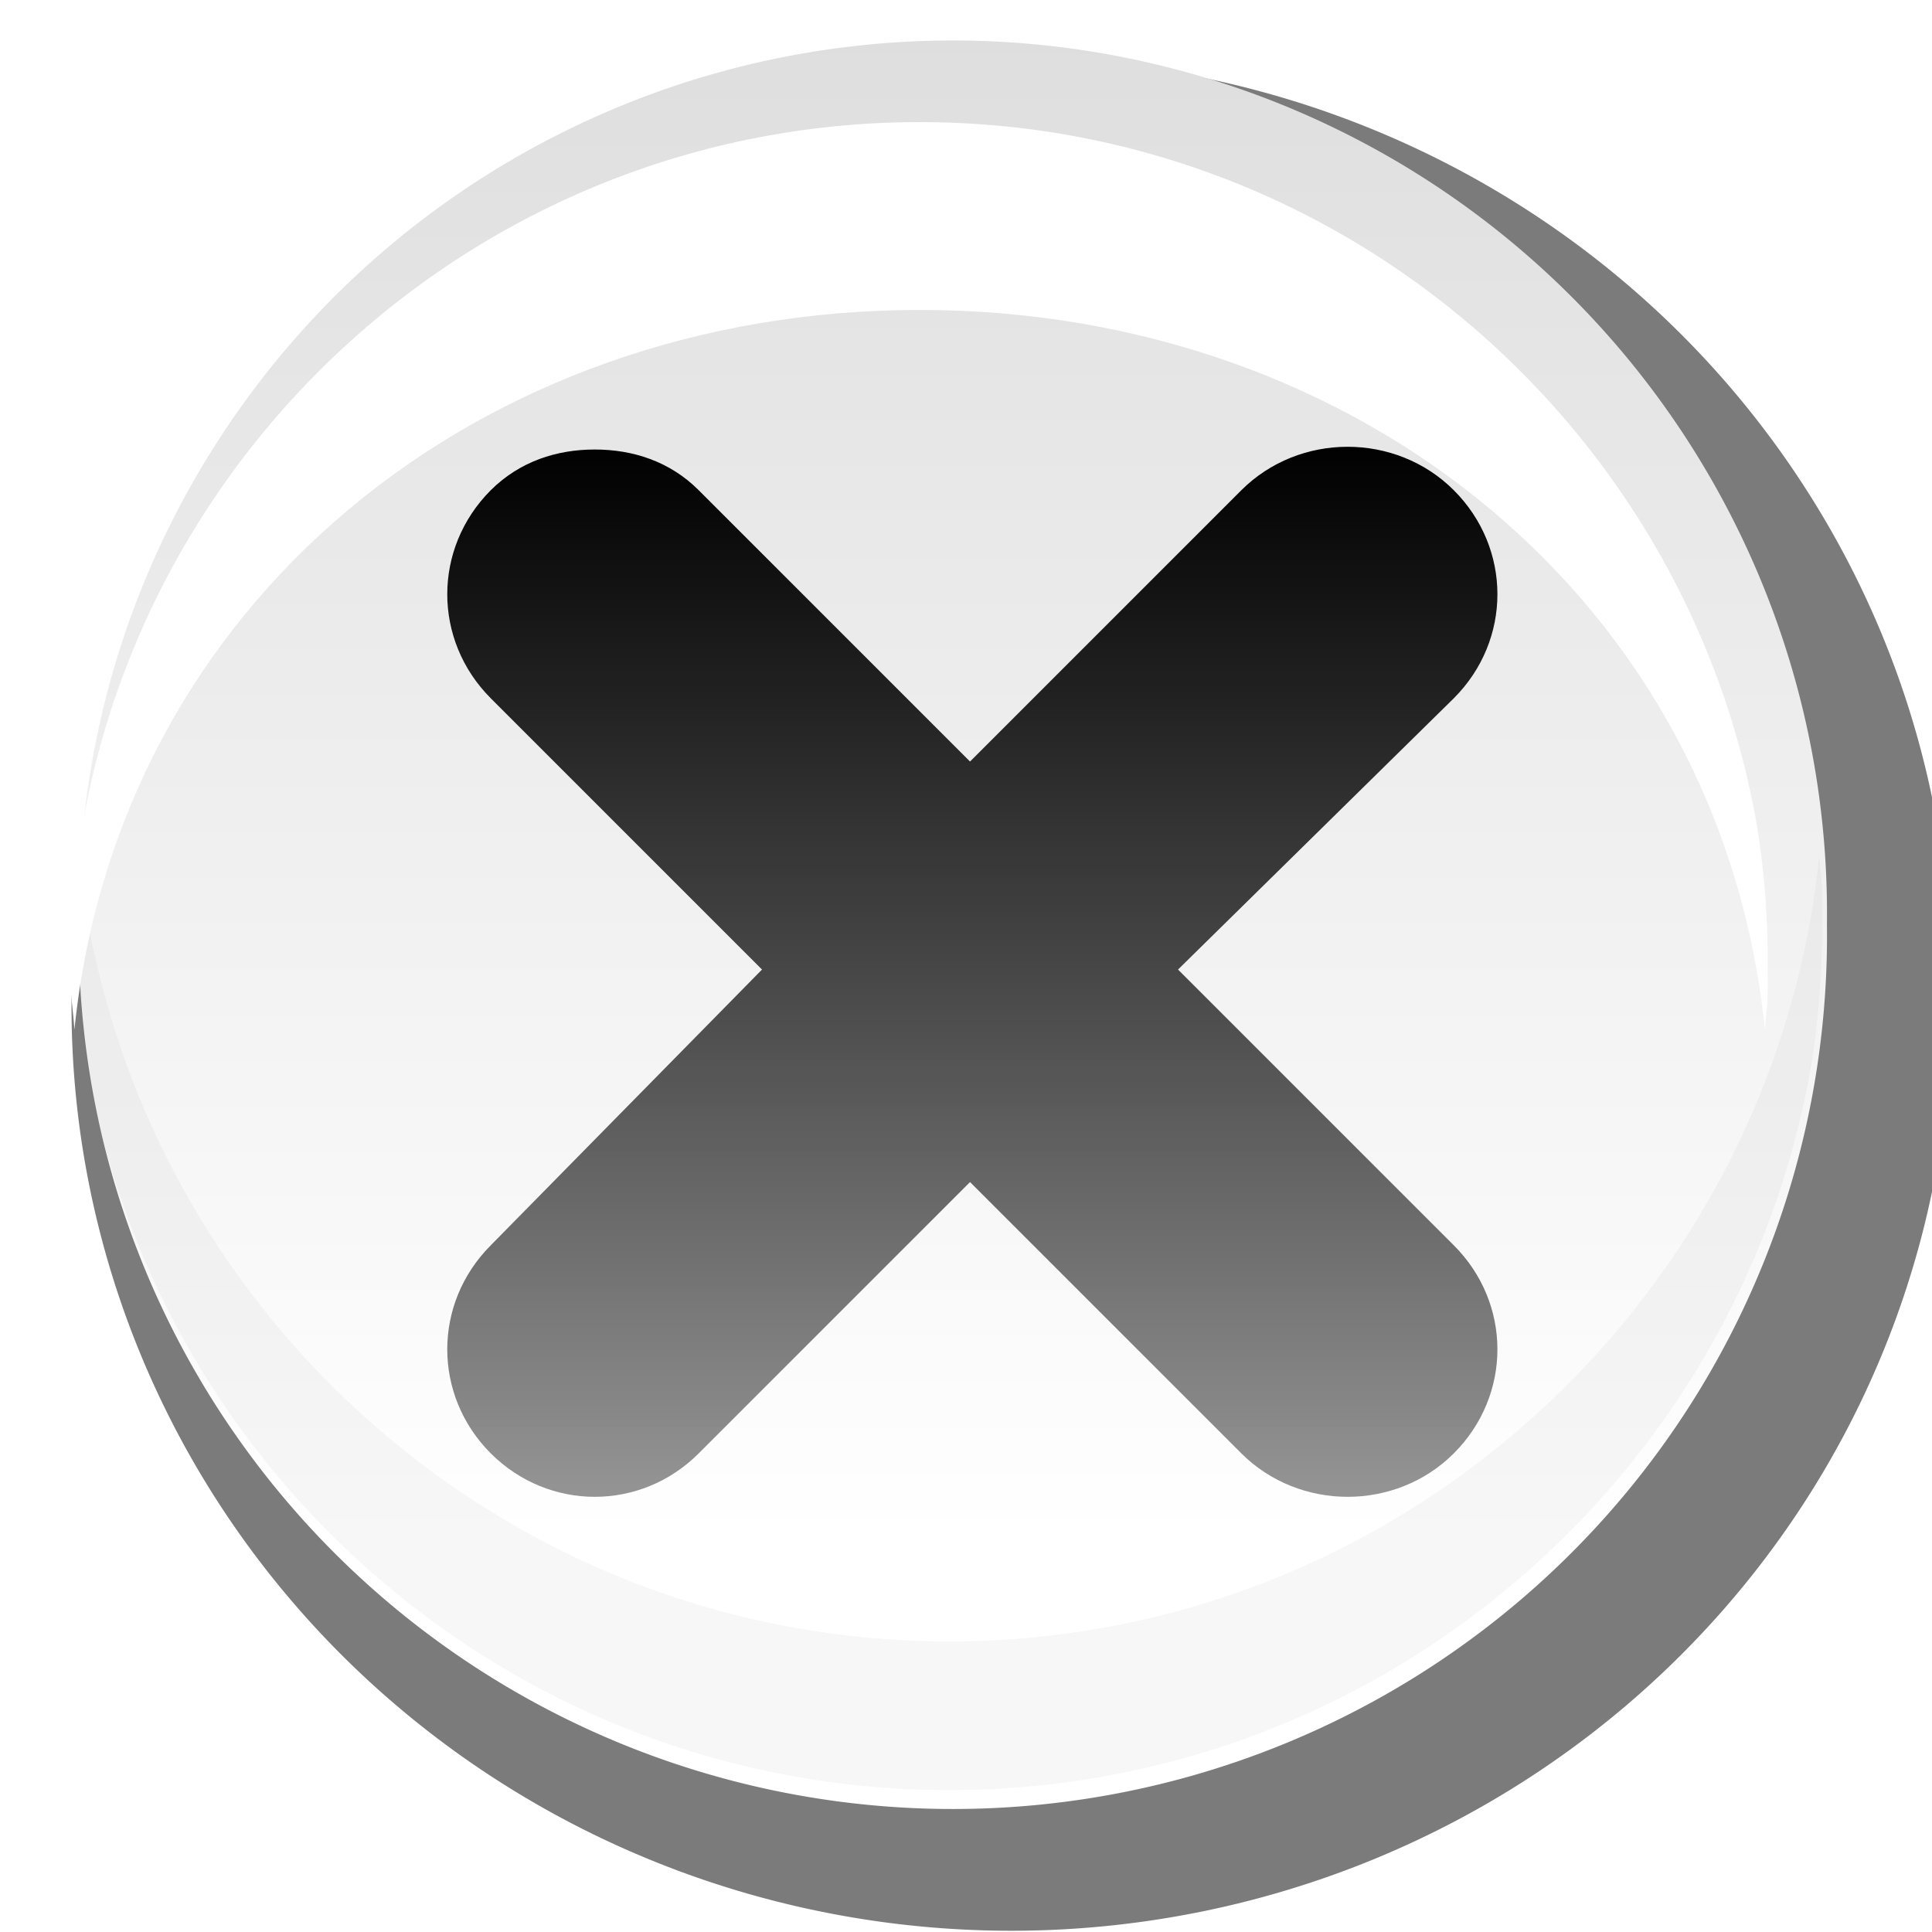 <?xml version="1.0" encoding="UTF-8" standalone="no"?>
<!-- Created with Inkscape (http://www.inkscape.org/) -->
<svg
   xmlns:dc="http://purl.org/dc/elements/1.1/"
   xmlns:cc="http://web.resource.org/cc/"
   xmlns:rdf="http://www.w3.org/1999/02/22-rdf-syntax-ns#"
   xmlns:svg="http://www.w3.org/2000/svg"
   xmlns="http://www.w3.org/2000/svg"
   xmlns:xlink="http://www.w3.org/1999/xlink"
   xmlns:sodipodi="http://sodipodi.sourceforge.net/DTD/sodipodi-0.dtd"
   xmlns:inkscape="http://www.inkscape.org/namespaces/inkscape"
   width="12"
   height="12"
   id="svg2"
   sodipodi:version="0.32"
   inkscape:version="0.45.1"
   version="1.0"
   sodipodi:docname="plasmoid-close.svg"
   sodipodi:docbase="/home/david/Oxygen/plasmoid-actions"
   inkscape:output_extension="org.inkscape.output.svg.inkscape"
   inkscape:export-filename="/home/david/plasmoid-close.png"
   inkscape:export-xdpi="90"
   inkscape:export-ydpi="90">
  <defs
     id="defs4">
    <linearGradient
       y2="321.968"
       x2="-446.45"
       y1="122.439"
       x1="-446.45"
       gradientTransform="translate(139.876,-71.579)"
       gradientUnits="userSpaceOnUse"
       id="linearGradient6428"
       xlink:href="#linearGradient6354"
       inkscape:collect="always" />
    <linearGradient
       y2="23.737"
       x2="-388.965"
       y1="191.073"
       x1="-388.965"
       gradientTransform="translate(139.876,-71.579)"
       gradientUnits="userSpaceOnUse"
       id="linearGradient6426"
       xlink:href="#linearGradient7422"
       inkscape:collect="always" />
    <linearGradient
       y2="321.968"
       x2="-446.45"
       y1="122.439"
       x1="-446.45"
       gradientTransform="translate(1003.508,587.987)"
       gradientUnits="userSpaceOnUse"
       id="linearGradient6424"
       xlink:href="#linearGradient6354"
       inkscape:collect="always" />
    <radialGradient
       r="48.5"
       fy="186.5"
       fx="90.5"
       cy="186.5"
       cx="90.5"
       gradientTransform="matrix(1,0,0,1.0309278e-2,0,184.577)"
       gradientUnits="userSpaceOnUse"
       id="radialGradient5493"
       xlink:href="#linearGradient5876"
       inkscape:collect="always" />
    <radialGradient
       gradientUnits="userSpaceOnUse"
       gradientTransform="matrix(1,0,0,1.0309278e-2,0,184.577)"
       r="48.5"
       fy="186.5"
       fx="90.5"
       cy="186.5"
       cx="90.5"
       id="radialGradient5459"
       xlink:href="#linearGradient5453"
       inkscape:collect="always" />
    <linearGradient
       y2="126.753"
       x2="626.371"
       y1="111.753"
       x1="626.371"
       gradientTransform="translate(-318.794,-213.175)"
       gradientUnits="userSpaceOnUse"
       id="linearGradient9471"
       xlink:href="#linearGradient3528"
       inkscape:collect="always" />
    <linearGradient
       y2="515.698"
       x2="1411.681"
       y1="503.066"
       x1="1411.681"
       gradientUnits="userSpaceOnUse"
       id="linearGradient9469"
       xlink:href="#linearGradient3418"
       inkscape:collect="always" />
    <linearGradient
       y2="126.753"
       x2="626.371"
       y1="111.753"
       x1="626.371"
       gradientTransform="translate(-966.675,-162.92)"
       gradientUnits="userSpaceOnUse"
       id="linearGradient9455"
       xlink:href="#linearGradient3528"
       inkscape:collect="always" />
    <linearGradient
       y2="515.698"
       x2="1411.681"
       y1="503.066"
       x1="1411.681"
       gradientUnits="userSpaceOnUse"
       id="linearGradient9453"
       xlink:href="#linearGradient3418"
       inkscape:collect="always" />
    <linearGradient
       y2="871.633"
       x2="197.076"
       y1="851.754"
       x1="197.924"
       gradientTransform="matrix(0.59,0,0,0.578,37.367,458.166)"
       gradientUnits="userSpaceOnUse"
       id="linearGradient9353"
       xlink:href="#linearGradient4822"
       inkscape:collect="always" />
    <linearGradient
       y2="961.686"
       x2="-406.079"
       y1="910.462"
       x1="-406.079"
       gradientTransform="matrix(0.59,0,0,0.578,430.636,408.735)"
       gradientUnits="userSpaceOnUse"
       id="linearGradient9351"
       xlink:href="#linearGradient4540"
       inkscape:collect="always" />
    <linearGradient
       y2="904.393"
       x2="187.402"
       y1="834.652"
       x1="187.402"
       gradientTransform="translate(296.604,31.417)"
       gradientUnits="userSpaceOnUse"
       id="linearGradient9349"
       xlink:href="#linearGradient6808"
       inkscape:collect="always" />
    <linearGradient
       y2="126.753"
       x2="626.371"
       y1="111.753"
       x1="626.371"
       gradientTransform="translate(-438.406,-161.22)"
       gradientUnits="userSpaceOnUse"
       id="linearGradient5342"
       xlink:href="#linearGradient3528"
       inkscape:collect="always" />
    <linearGradient
       y2="515.698"
       x2="1411.681"
       y1="503.066"
       x1="1411.681"
       gradientUnits="userSpaceOnUse"
       id="linearGradient5340"
       xlink:href="#linearGradient3418"
       inkscape:collect="always" />
    <linearGradient
       y2="125.035"
       x2="641.967"
       y1="112.108"
       x1="641.967"
       gradientTransform="translate(-438.406,-161.22)"
       gradientUnits="userSpaceOnUse"
       id="linearGradient5338"
       xlink:href="#linearGradient3528"
       inkscape:collect="always" />
    <linearGradient
       y2="515.698"
       x2="1411.681"
       y1="503.066"
       x1="1411.681"
       gradientUnits="userSpaceOnUse"
       id="linearGradient5336"
       xlink:href="#linearGradient3418"
       inkscape:collect="always" />
    <linearGradient
       y2="127.362"
       x2="660.587"
       y1="113.602"
       x1="660.587"
       gradientTransform="translate(-438.406,-161.22)"
       gradientUnits="userSpaceOnUse"
       id="linearGradient5334"
       xlink:href="#linearGradient3528"
       inkscape:collect="always" />
    <linearGradient
       y2="515.698"
       x2="1411.681"
       y1="503.066"
       x1="1411.681"
       gradientUnits="userSpaceOnUse"
       id="linearGradient5332"
       xlink:href="#linearGradient3418"
       inkscape:collect="always" />
    <radialGradient
       r="322.704"
       fy="-161.938"
       fx="-295.672"
       cy="-161.938"
       cx="-295.672"
       gradientTransform="matrix(0.622,0,0,0.163,759.479,-78.109)"
       gradientUnits="userSpaceOnUse"
       id="radialGradient5324"
       xlink:href="#linearGradient2251"
       inkscape:collect="always" />
    <linearGradient
       y2="887.038"
       x2="-11.005"
       y1="-0.21"
       x1="-556.601"
       gradientTransform="matrix(0.597,0,0,0.621,711.056,-162.621)"
       gradientUnits="userSpaceOnUse"
       id="linearGradient5322"
       xlink:href="#linearGradient10073"
       inkscape:collect="always" />
    <linearGradient
       y2="480.954"
       x2="-110.56"
       y1="808.105"
       x1="478.806"
       gradientTransform="matrix(0.597,0,0,0.621,665.855,-158.144)"
       gradientUnits="userSpaceOnUse"
       id="linearGradient5320"
       xlink:href="#linearGradient7416"
       inkscape:collect="always" />
    <linearGradient
       y2="483.172"
       x2="399.775"
       y1="996.62"
       x1="399.775"
       gradientTransform="matrix(0.597,0,0,0.623,252.004,-446.996)"
       gradientUnits="userSpaceOnUse"
       id="linearGradient5318"
       xlink:href="#linearGradient7422"
       inkscape:collect="always" />
    <linearGradient
       y2="887.038"
       x2="-11.005"
       y1="-0.21"
       x1="-556.601"
       gradientTransform="matrix(0.597,0,0,0.621,712.056,-159.621)"
       gradientUnits="userSpaceOnUse"
       id="linearGradient5316"
       xlink:href="#linearGradient10073"
       inkscape:collect="always" />
    <linearGradient
       y2="431.982"
       x2="146.616"
       gradientTransform="translate(-670.617,-279.164)"
       xlink:href="#linearGradient3153"
       y1="359.615"
       x1="166.007"
       inkscape:collect="always"
       gradientUnits="userSpaceOnUse"
       id="linearGradient3159" />
    <clipPath
       clipPathUnits="userSpaceOnUse"
       id="clipPath3411">
      <path
         sodipodi:ry="5.8695388"
         sodipodi:rx="5.8695388"
         transform="translate(-830.985,194.799)"
         d="M 1417.942 511.543 A 5.87 5.87 0 1 1  1406.203,511.543 A 5.87 5.87 0 1 1  1417.942 511.543 z"
         sodipodi:type="arc"
         sodipodi:cy="511.5426"
         sodipodi:cx="1412.0729"
         id="path3413"
         style="opacity:1;fill:#ffffff;fill-opacity:1;stroke:none;stroke-width:1;stroke-linecap:round;stroke-linejoin:round;stroke-miterlimit:4;stroke-dasharray:none;stroke-dashoffset:1.088;stroke-opacity:1" />
    </clipPath>
    <filter
       inkscape:collect="always"
       height="1.323"
       x="-0.086"
       y="-0.161"
       width="1.172"
       id="filter3405">
      <feGaussianBlur
         inkscape:collect="always"
         id="feGaussianBlur3407"
         stdDeviation="0.422" />
    </filter>
    <linearGradient
       y2="887.038"
       x2="-11.005"
       gradientTransform="matrix(0.597,0,0,0.621,65.824,-109.621)"
       xlink:href="#linearGradient10073"
       y1="-0.21"
       x1="-556.601"
       inkscape:collect="always"
       gradientUnits="userSpaceOnUse"
       id="linearGradient3295" />
    <linearGradient
       y2="483.172"
       x2="399.775"
       gradientTransform="matrix(0.597,0,0,0.623,-394.229,-396.996)"
       xlink:href="#linearGradient7422"
       y1="996.62"
       x1="399.775"
       inkscape:collect="always"
       gradientUnits="userSpaceOnUse"
       id="linearGradient3828" />
    <linearGradient
       y2="887.038"
       x2="-11.005"
       gradientTransform="matrix(0.597,0,0,0.621,64.824,-112.621)"
       xlink:href="#linearGradient10073"
       y1="-0.21"
       x1="-556.601"
       inkscape:collect="always"
       gradientUnits="userSpaceOnUse"
       id="linearGradient3825" />
    <linearGradient
       y2="480.954"
       x2="-110.56"
       gradientTransform="matrix(0.597,0,0,0.621,19.623,-108.144)"
       xlink:href="#linearGradient7416"
       y1="808.105"
       x1="478.806"
       inkscape:collect="always"
       gradientUnits="userSpaceOnUse"
       id="linearGradient3823" />
    <radialGradient
       gradientTransform="matrix(0.622,0,0,0.163,113.246,-28.109)"
       xlink:href="#linearGradient2251"
       cx="-295.672"
       cy="-161.938"
       inkscape:collect="always"
       gradientUnits="userSpaceOnUse"
       fy="-161.938"
       fx="-295.672"
       id="radialGradient3811"
       r="322.704" />
    <linearGradient
       id="linearGradient7422">
      <stop
         id="stop7424"
         style="stop-color:#cbcbcd;stop-opacity:1;"
         offset="0" />
      <stop
         id="stop7426"
         style="stop-color:#e0e0e2;stop-opacity:1;"
         offset="0.5" />
      <stop
         id="stop7428"
         style="stop-color:#f2f2f2;stop-opacity:1;"
         offset="1" />
    </linearGradient>
    <linearGradient
       id="linearGradient7416">
      <stop
         id="stop7418"
         style="stop-color:#dededf;stop-opacity:1;"
         offset="0" />
      <stop
         id="stop7420"
         style="stop-color:#bbbcbe;stop-opacity:0;"
         offset="1" />
    </linearGradient>
    <linearGradient
       id="linearGradient10073">
      <stop
         id="stop10075"
         style="stop-color:#ffffff;stop-opacity:1;"
         offset="0" />
      <stop
         id="stop10077"
         style="stop-color:#ffffff;stop-opacity:1;"
         offset="0.491" />
      <stop
         id="stop10079"
         style="stop-color:#b1b1b1;stop-opacity:1;"
         offset="0.516" />
      <stop
         id="stop10081"
         style="stop-color:#636363;stop-opacity:1;"
         offset="1" />
    </linearGradient>
    <linearGradient
       id="linearGradient2251">
      <stop
         id="stop2253"
         style="stop-color:#ffffff;stop-opacity:1;"
         offset="0" />
      <stop
         id="stop2259"
         style="stop-color:#ffffff;stop-opacity:0.396;"
         offset="0.5" />
      <stop
         id="stop2261"
         style="stop-color:#ffffff;stop-opacity:0.147;"
         offset="0.75" />
      <stop
         id="stop2255"
         style="stop-color:#ffffff;stop-opacity:0;"
         offset="1" />
    </linearGradient>
    <linearGradient
       inkscape:collect="always"
       id="linearGradient4822">
      <stop
         id="stop4824"
         style="stop-color:#ffffff;stop-opacity:1;"
         offset="0" />
      <stop
         id="stop4826"
         style="stop-color:#ffffff;stop-opacity:0;"
         offset="1" />
    </linearGradient>
    <linearGradient
       inkscape:collect="always"
       id="linearGradient6808">
      <stop
         id="stop6810"
         style="stop-color:#000000;stop-opacity:1;"
         offset="0" />
      <stop
         id="stop6812"
         style="stop-color:#000000;stop-opacity:0;"
         offset="1" />
    </linearGradient>
    <linearGradient
       id="linearGradient4540">
      <stop
         id="stop4542"
         style="stop-color:#ececec;stop-opacity:1;"
         offset="0" />
      <stop
         id="stop4546"
         style="stop-color:#e1e1e1;stop-opacity:1;"
         offset="0.869" />
      <stop
         id="stop4560"
         style="stop-color:#dddddd;stop-opacity:0.498;"
         offset="0.935" />
      <stop
         id="stop4544"
         style="stop-color:#b7b7b7;stop-opacity:0;"
         offset="1" />
    </linearGradient>
    <linearGradient
       id="linearGradient3418">
      <stop
         id="stop3420"
         style="stop-color:#d6d6d6;stop-opacity:1;"
         offset="0" />
      <stop
         id="stop3422"
         style="stop-color:#ffffff;stop-opacity:1;"
         offset="1" />
    </linearGradient>
    <linearGradient
       inkscape:collect="always"
       id="linearGradient3528">
      <stop
         id="stop3530"
         style="stop-color:#000000;stop-opacity:1;"
         offset="0" />
      <stop
         id="stop3532"
         style="stop-color:#000000;stop-opacity:0;"
         offset="1" />
    </linearGradient>
    <linearGradient
       inkscape:collect="always"
       id="linearGradient3153">
      <stop
         id="stop3155"
         style="stop-color:#ffffff;stop-opacity:1;"
         offset="0" />
      <stop
         id="stop3157"
         style="stop-color:#ffffff;stop-opacity:0;"
         offset="1" />
    </linearGradient>
    <linearGradient
       id="linearGradient5453">
      <stop
         id="stop5455"
         offset="0"
         style="stop-color:#484848;stop-opacity:1;" />
      <stop
         id="stop5457"
         offset="1"
         style="stop-color:#484848;stop-opacity:0;" />
    </linearGradient>
    <linearGradient
       id="linearGradient5876">
      <stop
         style="stop-color:#ffffff;stop-opacity:1;"
         offset="0"
         id="stop5878" />
      <stop
         style="stop-color:#ffffff;stop-opacity:0;"
         offset="1"
         id="stop5880" />
    </linearGradient>
    <linearGradient
       id="linearGradient6354">
      <stop
         id="stop6356"
         style="stop-color:#ffffff;stop-opacity:1;"
         offset="0" />
      <stop
         id="stop6358"
         style="stop-color:#ffffff;stop-opacity:1;"
         offset="0.28" />
      <stop
         id="stop6360"
         style="stop-color:#b1b1b1;stop-opacity:1;"
         offset="0.311" />
      <stop
         id="stop6362"
         style="stop-color:#636363;stop-opacity:1;"
         offset="1" />
    </linearGradient>
    <linearGradient
       inkscape:collect="always"
       xlink:href="#linearGradient3418"
       id="linearGradient3421"
       gradientUnits="userSpaceOnUse"
       x1="1411.681"
       y1="503.066"
       x2="1411.681"
       y2="515.698" />
    <linearGradient
       inkscape:collect="always"
       xlink:href="#linearGradient3528"
       id="linearGradient3425"
       x1="7.867"
       y1="1.824"
       x2="7.898"
       y2="16.567"
       gradientUnits="userSpaceOnUse" />
    <linearGradient
       inkscape:collect="always"
       xlink:href="#linearGradient3528"
       id="linearGradient3445"
       gradientUnits="userSpaceOnUse"
       x1="7.867"
       y1="1.824"
       x2="7.898"
       y2="16.567"
       gradientTransform="matrix(-0.397,0.707,-0.397,-0.707,10.852,6)" />
    <linearGradient
       inkscape:collect="always"
       xlink:href="#linearGradient3528"
       id="linearGradient3449"
       gradientUnits="userSpaceOnUse"
       gradientTransform="matrix(-0.707,-0.397,0.707,-0.397,6,10.759)"
       x1="7.867"
       y1="1.824"
       x2="7.898"
       y2="16.567" />
    <linearGradient
       inkscape:collect="always"
       xlink:href="#linearGradient3528"
       id="linearGradient3453"
       gradientUnits="userSpaceOnUse"
       gradientTransform="matrix(-0.78,0.22,0.22,-0.78,9.365,7.048)"
       x1="7.867"
       y1="1.824"
       x2="7.898"
       y2="16.567" />
    <linearGradient
       inkscape:collect="always"
       xlink:href="#linearGradient3528"
       id="linearGradient3457"
       gradientUnits="userSpaceOnUse"
       gradientTransform="matrix(-0.78,0.22,0.22,-0.78,7.048,9.365)"
       x1="7.867"
       y1="1.824"
       x2="7.898"
       y2="16.567" />
    <linearGradient
       y2="88.431"
       x2="40.816"
       y1="88.431"
       x1="61.969"
       gradientTransform="matrix(0.209,0.21,0.209,-0.21,-15.45,29.137)"
       gradientUnits="userSpaceOnUse"
       id="linearGradient2290"
       xlink:href="#XMLID_10_"
       inkscape:collect="always" />
    <linearGradient
       y2="88.431"
       x2="40.816"
       y1="88.431"
       x1="61.969"
       gradientTransform="matrix(0.223,0.223,0.223,-0.223,-16.438,31.064)"
       gradientUnits="userSpaceOnUse"
       id="linearGradient2287"
       xlink:href="#XMLID_10_"
       inkscape:collect="always" />
    <linearGradient
       y2="88.431"
       x2="40.816"
       y1="88.431"
       x1="61.969"
       gradientTransform="matrix(0.238,0.238,0.238,-0.238,-17.492,33.118)"
       gradientUnits="userSpaceOnUse"
       id="linearGradient2284"
       xlink:href="#XMLID_10_"
       inkscape:collect="always" />
    <linearGradient
       y2="88.431"
       x2="40.816"
       y1="88.431"
       x1="61.969"
       gradientTransform="matrix(0.254,0.254,0.254,-0.254,-18.616,35.308)"
       gradientUnits="userSpaceOnUse"
       id="linearGradient2280"
       xlink:href="#XMLID_10_"
       inkscape:collect="always" />
    <linearGradient
       y2="88.431"
       x2="40.816"
       y1="88.431"
       x1="61.969"
       gradientTransform="matrix(0.271,0.271,0.271,-0.271,-19.814,37.642)"
       gradientUnits="userSpaceOnUse"
       id="linearGradient2276"
       xlink:href="#XMLID_10_"
       inkscape:collect="always" />
    <linearGradient
       y2="88.431"
       x2="40.816"
       y1="88.431"
       x1="61.969"
       gradientTransform="matrix(0.289,0.289,0.289,-0.289,-21.091,40.132)"
       gradientUnits="userSpaceOnUse"
       id="linearGradient2272"
       xlink:href="#XMLID_10_"
       inkscape:collect="always" />
    <linearGradient
       y2="88.431"
       x2="40.816"
       y1="88.431"
       x1="61.969"
       gradientTransform="matrix(0.308,0.308,0.308,-0.308,-22.453,42.785)"
       gradientUnits="userSpaceOnUse"
       id="linearGradient2268"
       xlink:href="#XMLID_10_"
       inkscape:collect="always" />
    <linearGradient
       y2="88.431"
       x2="40.816"
       y1="88.431"
       x1="61.969"
       gradientTransform="matrix(0.328,0.328,0.328,-0.328,-23.905,45.615)"
       gradientUnits="userSpaceOnUse"
       id="linearGradient2264"
       xlink:href="#XMLID_10_"
       inkscape:collect="always" />
    <linearGradient
       y2="88.431"
       x2="40.816"
       y1="88.431"
       x1="61.969"
       gradientTransform="matrix(0.35,0.35,0.35,-0.35,-25.453,48.631)"
       gradientUnits="userSpaceOnUse"
       id="linearGradient2261"
       xlink:href="#XMLID_10_"
       inkscape:collect="always" />
    <linearGradient
       y2="88.431"
       x2="40.816"
       y1="88.431"
       x1="61.969"
       gradientTransform="matrix(0.373,0.373,0.373,-0.373,-27.103,51.847)"
       gradientUnits="userSpaceOnUse"
       id="linearGradient2258"
       xlink:href="#XMLID_10_"
       inkscape:collect="always" />
    <linearGradient
       y2="88.431"
       x2="40.816"
       y1="88.431"
       x1="61.969"
       gradientTransform="matrix(0.397,0.398,0.397,-0.398,-28.862,55.275)"
       gradientUnits="userSpaceOnUse"
       id="linearGradient2255"
       xlink:href="#XMLID_10_"
       inkscape:collect="always" />
    <linearGradient
       y2="88.431"
       x2="40.816"
       y1="88.431"
       x1="61.969"
       gradientTransform="matrix(0.424,0.424,0.424,-0.424,-30.738,58.93)"
       gradientUnits="userSpaceOnUse"
       id="linearGradient2252"
       xlink:href="#XMLID_10_"
       inkscape:collect="always" />
    <linearGradient
       y2="88.431"
       x2="40.816"
       y1="88.431"
       x1="61.969"
       gradientTransform="matrix(0.452,0.452,0.452,-0.452,-32.737,62.827)"
       gradientUnits="userSpaceOnUse"
       id="linearGradient2249"
       xlink:href="#XMLID_10_"
       inkscape:collect="always" />
    <linearGradient
       y2="88.431"
       x2="40.816"
       y1="88.431"
       x1="61.969"
       gradientTransform="matrix(0.482,0.482,0.482,-0.482,-34.869,66.982)"
       gradientUnits="userSpaceOnUse"
       id="linearGradient2246"
       xlink:href="#XMLID_10_"
       inkscape:collect="always" />
    <linearGradient
       y2="88.431"
       x2="40.816"
       y1="88.431"
       x1="61.969"
       gradientTransform="matrix(0.513,0.514,0.513,-0.514,-37.142,71.411)"
       gradientUnits="userSpaceOnUse"
       id="linearGradient2243"
       xlink:href="#XMLID_10_"
       inkscape:collect="always" />
    <linearGradient
       y2="88.431"
       x2="40.816"
       y1="88.431"
       x1="61.969"
       gradientTransform="matrix(0.547,0.548,0.547,-0.548,-39.565,76.133)"
       gradientUnits="userSpaceOnUse"
       id="linearGradient2240"
       xlink:href="#XMLID_10_"
       inkscape:collect="always" />
    <linearGradient
       y2="88.431"
       x2="40.816"
       y1="88.431"
       x1="61.969"
       gradientTransform="matrix(0.584,0.584,0.584,-0.584,-42.149,81.167)"
       gradientUnits="userSpaceOnUse"
       id="linearGradient2237"
       xlink:href="#XMLID_10_"
       inkscape:collect="always" />
    <linearGradient
       y2="88.431"
       x2="40.816"
       y1="88.431"
       x1="61.969"
       gradientTransform="matrix(0.622,0.622,0.622,-0.622,-44.903,86.535)"
       gradientUnits="userSpaceOnUse"
       id="linearGradient2234"
       xlink:href="#XMLID_10_"
       inkscape:collect="always" />
    <linearGradient
       y2="88.431"
       x2="40.816"
       y1="88.431"
       x1="61.969"
       gradientTransform="matrix(0.663,0.664,0.663,-0.664,-47.839,92.257)"
       gradientUnits="userSpaceOnUse"
       id="linearGradient2231"
       xlink:href="#XMLID_10_"
       inkscape:collect="always" />
    <linearGradient
       y2="31.303"
       x2="86.611"
       y1="43.06"
       x1="76.281"
       gradientTransform="matrix(0.707,-0.707,0.707,0.707,-324.11,-89.47)"
       gradientUnits="userSpaceOnUse"
       id="linearGradient2283"
       xlink:href="#XMLID_16_"
       inkscape:collect="always" />
    <linearGradient
       y2="66.558"
       x2="27.645"
       y1="80.102"
       x1="41.189"
       gradientTransform="matrix(1.125,0.125,0.124,1.124,-302.039,-140.211)"
       gradientUnits="userSpaceOnUse"
       id="linearGradient2281"
       xlink:href="#XMLID_11_"
       inkscape:collect="always" />
    <linearGradient
       gradientTransform="matrix(0.938,0,0,0.938,-299.245,-128.503)"
       y2="69.874"
       x2="57.626"
       y1="120.251"
       x1="7.249"
       gradientUnits="userSpaceOnUse"
       id="linearGradient2279"
       xlink:href="#linearGradient6141"
       inkscape:collect="always" />
    <linearGradient
       y2="112.505"
       x2="11.018"
       y1="112.505"
       x1="-6.165"
       gradientTransform="matrix(1.001,0,0,1,-293.071,-125.985)"
       gradientUnits="userSpaceOnUse"
       id="linearGradient2277"
       xlink:href="#XMLID_18_"
       inkscape:collect="always" />
    <linearGradient
       y2="121.5"
       x2="72.031"
       y1="121.5"
       x1="56.031"
       gradientTransform="matrix(0.663,0.663,-0.663,0.663,-253.998,-138.586)"
       gradientUnits="userSpaceOnUse"
       id="linearGradient2275"
       xlink:href="#XMLID_17_"
       inkscape:collect="always" />
    <linearGradient
       y2="-17.583"
       x2="51.327"
       y1="30.16"
       x1="51.339"
       gradientTransform="matrix(0.707,0.707,-0.707,0.707,-230.453,-149.876)"
       gradientUnits="userSpaceOnUse"
       id="linearGradient2273"
       xlink:href="#XMLID_17_"
       inkscape:collect="always" />
    <linearGradient
       y2="19.421"
       x2="100.641"
       y1="43.144"
       x1="76.919"
       gradientTransform="matrix(1.001,0,0,1,-299.246,-128.502)"
       gradientUnits="userSpaceOnUse"
       id="linearGradient2271"
       xlink:href="#XMLID_15_"
       inkscape:collect="always" />
    <linearGradient
       y2="43.946"
       x2="105.392"
       y1="6.433"
       x1="67.88"
       gradientTransform="matrix(1.001,0,0,1,-293.071,-125.985)"
       gradientUnits="userSpaceOnUse"
       id="linearGradient2269"
       xlink:href="#XMLID_14_"
       inkscape:collect="always" />
    <linearGradient
       y2="110.5"
       x2="72.031"
       y1="110.5"
       x1="56.031"
       gradientTransform="matrix(0.663,0.663,-0.663,0.663,-253.998,-138.586)"
       gradientUnits="userSpaceOnUse"
       id="linearGradient2267"
       xlink:href="#XMLID_17_"
       inkscape:collect="always" />
    <linearGradient
       y2="88.431"
       x2="40.816"
       y1="88.431"
       x1="61.969"
       gradientTransform="matrix(0.707,0.707,0.707,-0.707,-50.97,98.357)"
       gradientUnits="userSpaceOnUse"
       id="linearGradient2265"
       xlink:href="#XMLID_10_"
       inkscape:collect="always" />
    <radialGradient
       r="63.912"
       fy="115.709"
       fx="33.953"
       cy="115.709"
       cx="63.912"
       gradientTransform="matrix(1,0,0,0.198,0,92.822)"
       gradientUnits="userSpaceOnUse"
       id="radialGradient2263"
       xlink:href="#linearGradient3291"
       inkscape:collect="always" />
    <linearGradient
       gradientTransform="matrix(0.707,0.707,-0.707,0.707,68.763,-21.374)"
       y2="88.431"
       x2="40.816"
       y1="88.431"
       x1="61.969"
       gradientUnits="userSpaceOnUse"
       id="XMLID_10_">
      <stop
         id="stop10"
         style="stop-color:#555555"
         offset="0.053" />
      <stop
         id="stop12"
         style="stop-color:#BBBBBB"
         offset="0.211" />
      <stop
         id="stop14"
         style="stop-color:#ffffff;stop-opacity:1;"
         offset="0.363" />
      <stop
         id="stop16"
         style="stop-color:#ffffff;stop-opacity:1;"
         offset="0.603" />
      <stop
         id="stop18"
         style="stop-color:#e9e9e9;stop-opacity:1;"
         offset="0.85" />
      <stop
         id="stop20"
         style="stop-color:#555555"
         offset="1" />
    </linearGradient>
    <linearGradient
       gradientTransform="translate(-3.0255781e-2,3.056501e-4)"
       id="XMLID_16_"
       gradientUnits="userSpaceOnUse"
       x1="77.543"
       y1="41.869"
       x2="88.108"
       y2="31.303">
      <stop
         offset="0"
         style="stop-color:#ffffff;stop-opacity:1;"
         id="stop92" />
      <stop
         offset="0.757"
         style="stop-color:#ffffff;stop-opacity:0.019;"
         id="stop106" />
    </linearGradient>
    <linearGradient
       id="linearGradient6141">
      <stop
         id="stop6143"
         offset="0"
         style="stop-color:#000000;stop-opacity:1;" />
      <stop
         id="stop6145"
         offset="1"
         style="stop-color:#ffffff;stop-opacity:0;" />
    </linearGradient>
    <linearGradient
       id="linearGradient3291">
      <stop
         id="stop3293"
         offset="0"
         style="stop-color:black;stop-opacity:1" />
      <stop
         id="stop3295"
         offset="1"
         style="stop-color:black;stop-opacity:0" />
    </linearGradient>
    <linearGradient
       inkscape:collect="always"
       xlink:href="#linearGradient3291"
       id="linearGradient3275"
       x1="-229.193"
       y1="-128.941"
       x2="-229.193"
       y2="-74.503"
       gradientUnits="userSpaceOnUse" />
    <linearGradient
       inkscape:collect="always"
       xlink:href="#linearGradient3291"
       id="linearGradient3279"
       gradientUnits="userSpaceOnUse"
       x1="-229.903"
       y1="-119.36"
       x2="-228.746"
       y2="55.415" />
    <filter
       inkscape:collect="always"
       x="-0.067"
       width="1.133"
       y="-0.125"
       height="1.25"
       id="filter3297">
      <feGaussianBlur
         inkscape:collect="always"
         stdDeviation="0.326"
         id="feGaussianBlur3299" />
    </filter>
    <filter
       inkscape:collect="always"
       id="filter4336">
      <feGaussianBlur
         inkscape:collect="always"
         stdDeviation="0.212"
         id="feGaussianBlur4338" />
    </filter>
    <linearGradient
       y2="321.968"
       x2="-446.45"
       y1="122.439"
       x1="-446.45"
       gradientTransform="translate(139.876,-71.579)"
       gradientUnits="userSpaceOnUse"
       id="linearGradient3639"
       xlink:href="#linearGradient6354"
       inkscape:collect="always" />
    <linearGradient
       y2="23.737"
       x2="-388.965"
       y1="191.073"
       x1="-388.965"
       gradientTransform="translate(139.876,-71.579)"
       gradientUnits="userSpaceOnUse"
       id="linearGradient3637"
       xlink:href="#linearGradient7422"
       inkscape:collect="always" />
    <linearGradient
       y2="321.968"
       x2="-446.45"
       y1="122.439"
       x1="-446.45"
       gradientTransform="translate(1003.508,587.987)"
       gradientUnits="userSpaceOnUse"
       id="linearGradient3635"
       xlink:href="#linearGradient6354"
       inkscape:collect="always" />
    <radialGradient
       r="48.5"
       fy="186.5"
       fx="90.5"
       cy="186.5"
       cx="90.5"
       gradientTransform="matrix(1,0,0,1.0309278e-2,0,184.577)"
       gradientUnits="userSpaceOnUse"
       id="radialGradient3633"
       xlink:href="#linearGradient5876"
       inkscape:collect="always" />
    <radialGradient
       gradientUnits="userSpaceOnUse"
       gradientTransform="matrix(1,0,0,1.0309278e-2,0,184.577)"
       r="48.5"
       fy="186.5"
       fx="90.5"
       cy="186.5"
       cx="90.5"
       id="radialGradient3629"
       xlink:href="#linearGradient5453"
       inkscape:collect="always" />
    <linearGradient
       y2="126.753"
       x2="626.371"
       y1="111.753"
       x1="626.371"
       gradientTransform="translate(-318.794,-213.175)"
       gradientUnits="userSpaceOnUse"
       id="linearGradient3627"
       xlink:href="#linearGradient3528"
       inkscape:collect="always" />
    <linearGradient
       y2="515.698"
       x2="1411.681"
       y1="503.066"
       x1="1411.681"
       gradientUnits="userSpaceOnUse"
       id="linearGradient3625"
       xlink:href="#linearGradient3418"
       inkscape:collect="always" />
    <linearGradient
       y2="126.753"
       x2="626.371"
       y1="111.753"
       x1="626.371"
       gradientTransform="translate(-966.675,-162.92)"
       gradientUnits="userSpaceOnUse"
       id="linearGradient3623"
       xlink:href="#linearGradient3528"
       inkscape:collect="always" />
    <linearGradient
       y2="515.698"
       x2="1411.681"
       y1="503.066"
       x1="1411.681"
       gradientUnits="userSpaceOnUse"
       id="linearGradient3621"
       xlink:href="#linearGradient3418"
       inkscape:collect="always" />
    <linearGradient
       y2="871.633"
       x2="197.076"
       y1="851.754"
       x1="197.924"
       gradientTransform="matrix(0.59,0,0,0.578,37.367,458.166)"
       gradientUnits="userSpaceOnUse"
       id="linearGradient3616"
       xlink:href="#linearGradient4822"
       inkscape:collect="always" />
    <linearGradient
       y2="961.686"
       x2="-406.079"
       y1="910.462"
       x1="-406.079"
       gradientTransform="matrix(0.59,0,0,0.578,430.636,408.735)"
       gradientUnits="userSpaceOnUse"
       id="linearGradient3614"
       xlink:href="#linearGradient4540"
       inkscape:collect="always" />
    <linearGradient
       y2="904.393"
       x2="187.402"
       y1="834.652"
       x1="187.402"
       gradientTransform="translate(296.604,31.417)"
       gradientUnits="userSpaceOnUse"
       id="linearGradient3612"
       xlink:href="#linearGradient6808"
       inkscape:collect="always" />
    <linearGradient
       y2="126.753"
       x2="626.371"
       y1="111.753"
       x1="626.371"
       gradientTransform="translate(-438.406,-161.22)"
       gradientUnits="userSpaceOnUse"
       id="linearGradient3608"
       xlink:href="#linearGradient3528"
       inkscape:collect="always" />
    <linearGradient
       y2="515.698"
       x2="1411.681"
       y1="503.066"
       x1="1411.681"
       gradientUnits="userSpaceOnUse"
       id="linearGradient3606"
       xlink:href="#linearGradient3418"
       inkscape:collect="always" />
    <linearGradient
       y2="125.035"
       x2="641.967"
       y1="112.108"
       x1="641.967"
       gradientTransform="translate(-438.406,-161.22)"
       gradientUnits="userSpaceOnUse"
       id="linearGradient3604"
       xlink:href="#linearGradient3528"
       inkscape:collect="always" />
    <linearGradient
       y2="515.698"
       x2="1411.681"
       y1="503.066"
       x1="1411.681"
       gradientUnits="userSpaceOnUse"
       id="linearGradient3602"
       xlink:href="#linearGradient3418"
       inkscape:collect="always" />
    <linearGradient
       y2="127.362"
       x2="660.587"
       y1="113.602"
       x1="660.587"
       gradientTransform="translate(-438.406,-161.22)"
       gradientUnits="userSpaceOnUse"
       id="linearGradient3600"
       xlink:href="#linearGradient3528"
       inkscape:collect="always" />
    <linearGradient
       y2="515.698"
       x2="1411.681"
       y1="503.066"
       x1="1411.681"
       gradientUnits="userSpaceOnUse"
       id="linearGradient3598"
       xlink:href="#linearGradient3418"
       inkscape:collect="always" />
    <radialGradient
       r="322.704"
       fy="-161.938"
       fx="-295.672"
       cy="-161.938"
       cx="-295.672"
       gradientTransform="matrix(0.622,0,0,0.163,759.479,-78.109)"
       gradientUnits="userSpaceOnUse"
       id="radialGradient3596"
       xlink:href="#linearGradient2251"
       inkscape:collect="always" />
    <linearGradient
       y2="887.038"
       x2="-11.005"
       y1="-0.21"
       x1="-556.601"
       gradientTransform="matrix(0.597,0,0,0.621,711.056,-162.621)"
       gradientUnits="userSpaceOnUse"
       id="linearGradient3594"
       xlink:href="#linearGradient10073"
       inkscape:collect="always" />
    <linearGradient
       y2="480.954"
       x2="-110.56"
       y1="808.105"
       x1="478.806"
       gradientTransform="matrix(0.597,0,0,0.621,665.855,-158.144)"
       gradientUnits="userSpaceOnUse"
       id="linearGradient3592"
       xlink:href="#linearGradient7416"
       inkscape:collect="always" />
    <linearGradient
       y2="483.172"
       x2="399.775"
       y1="996.62"
       x1="399.775"
       gradientTransform="matrix(0.597,0,0,0.623,252.004,-446.996)"
       gradientUnits="userSpaceOnUse"
       id="linearGradient3590"
       xlink:href="#linearGradient7422"
       inkscape:collect="always" />
    <linearGradient
       y2="887.038"
       x2="-11.005"
       y1="-0.21"
       x1="-556.601"
       gradientTransform="matrix(0.597,0,0,0.621,712.056,-159.621)"
       gradientUnits="userSpaceOnUse"
       id="linearGradient3588"
       xlink:href="#linearGradient10073"
       inkscape:collect="always" />
    <linearGradient
       y2="431.982"
       x2="146.616"
       gradientTransform="translate(-670.617,-279.164)"
       xlink:href="#linearGradient3153"
       y1="359.615"
       x1="166.007"
       inkscape:collect="always"
       gradientUnits="userSpaceOnUse"
       id="linearGradient3582" />
    <clipPath
       clipPathUnits="userSpaceOnUse"
       id="clipPath3571">
      <path
         sodipodi:ry="5.8695388"
         sodipodi:rx="5.8695388"
         transform="translate(-830.985,194.799)"
         d="M 1417.942 511.543 A 5.87 5.87 0 1 1  1406.203,511.543 A 5.87 5.87 0 1 1  1417.942 511.543 z"
         sodipodi:type="arc"
         sodipodi:cy="511.5426"
         sodipodi:cx="1412.0729"
         id="path3573"
         style="opacity:1;fill:#ffffff;fill-opacity:1;stroke:none;stroke-width:1;stroke-linecap:round;stroke-linejoin:round;stroke-miterlimit:4;stroke-dasharray:none;stroke-dashoffset:1.088;stroke-opacity:1" />
    </clipPath>
    <linearGradient
       y2="887.038"
       x2="-11.005"
       gradientTransform="matrix(0.597,0,0,0.621,65.824,-109.621)"
       xlink:href="#linearGradient10073"
       y1="-0.21"
       x1="-556.601"
       inkscape:collect="always"
       gradientUnits="userSpaceOnUse"
       id="linearGradient3565" />
    <linearGradient
       y2="483.172"
       x2="399.775"
       gradientTransform="matrix(0.597,0,0,0.623,-394.229,-396.996)"
       xlink:href="#linearGradient7422"
       y1="996.62"
       x1="399.775"
       inkscape:collect="always"
       gradientUnits="userSpaceOnUse"
       id="linearGradient3561" />
    <linearGradient
       y2="887.038"
       x2="-11.005"
       gradientTransform="matrix(0.597,0,0,0.621,64.824,-112.621)"
       xlink:href="#linearGradient10073"
       y1="-0.21"
       x1="-556.601"
       inkscape:collect="always"
       gradientUnits="userSpaceOnUse"
       id="linearGradient3559" />
    <linearGradient
       y2="480.954"
       x2="-110.56"
       gradientTransform="matrix(0.597,0,0,0.621,19.623,-108.144)"
       xlink:href="#linearGradient7416"
       y1="808.105"
       x1="478.806"
       inkscape:collect="always"
       gradientUnits="userSpaceOnUse"
       id="linearGradient3557" />
    <radialGradient
       gradientTransform="matrix(0.622,0,0,0.163,113.246,-28.109)"
       xlink:href="#linearGradient2251"
       cx="-295.672"
       cy="-161.938"
       inkscape:collect="always"
       gradientUnits="userSpaceOnUse"
       fy="-161.938"
       fx="-295.672"
       id="radialGradient3555"
       r="322.704" />
    <linearGradient
       id="linearGradient3547">
      <stop
         id="stop3549"
         style="stop-color:#cbcbcd;stop-opacity:1;"
         offset="0" />
      <stop
         id="stop3551"
         style="stop-color:#e0e0e2;stop-opacity:1;"
         offset="0.5" />
      <stop
         id="stop3553"
         style="stop-color:#f2f2f2;stop-opacity:1;"
         offset="1" />
    </linearGradient>
    <linearGradient
       id="linearGradient3541">
      <stop
         id="stop3543"
         style="stop-color:#dededf;stop-opacity:1;"
         offset="0" />
      <stop
         id="stop3545"
         style="stop-color:#bbbcbe;stop-opacity:0;"
         offset="1" />
    </linearGradient>
    <linearGradient
       id="linearGradient3531">
      <stop
         id="stop3533"
         style="stop-color:#ffffff;stop-opacity:1;"
         offset="0" />
      <stop
         id="stop3535"
         style="stop-color:#ffffff;stop-opacity:1;"
         offset="0.491" />
      <stop
         id="stop3537"
         style="stop-color:#b1b1b1;stop-opacity:1;"
         offset="0.516" />
      <stop
         id="stop3539"
         style="stop-color:#636363;stop-opacity:1;"
         offset="1" />
    </linearGradient>
    <linearGradient
       id="linearGradient3521">
      <stop
         id="stop3523"
         style="stop-color:#ffffff;stop-opacity:1;"
         offset="0" />
      <stop
         id="stop3525"
         style="stop-color:#ffffff;stop-opacity:0.396;"
         offset="0.5" />
      <stop
         id="stop3527"
         style="stop-color:#ffffff;stop-opacity:0.147;"
         offset="0.75" />
      <stop
         id="stop3529"
         style="stop-color:#ffffff;stop-opacity:0;"
         offset="1" />
    </linearGradient>
    <linearGradient
       id="linearGradient3499">
      <stop
         id="stop3501"
         style="stop-color:#ececec;stop-opacity:1;"
         offset="0" />
      <stop
         id="stop3503"
         style="stop-color:#e1e1e1;stop-opacity:1;"
         offset="0.869" />
      <stop
         id="stop3505"
         style="stop-color:#dddddd;stop-opacity:0.498;"
         offset="0.935" />
      <stop
         id="stop3507"
         style="stop-color:#b7b7b7;stop-opacity:0;"
         offset="1" />
    </linearGradient>
    <linearGradient
       id="linearGradient3493">
      <stop
         id="stop3495"
         style="stop-color:#d6d6d6;stop-opacity:1;"
         offset="0" />
      <stop
         id="stop3497"
         style="stop-color:#ffffff;stop-opacity:1;"
         offset="1" />
    </linearGradient>
    <linearGradient
       id="linearGradient3475">
      <stop
         id="stop3477"
         offset="0"
         style="stop-color:#484848;stop-opacity:1;" />
      <stop
         id="stop3479"
         offset="1"
         style="stop-color:#484848;stop-opacity:0;" />
    </linearGradient>
    <linearGradient
       id="linearGradient3469">
      <stop
         style="stop-color:#ffffff;stop-opacity:1;"
         offset="0"
         id="stop3471" />
      <stop
         style="stop-color:#ffffff;stop-opacity:0;"
         offset="1"
         id="stop3473" />
    </linearGradient>
    <linearGradient
       id="linearGradient3459">
      <stop
         id="stop3461"
         style="stop-color:#ffffff;stop-opacity:1;"
         offset="0" />
      <stop
         id="stop3463"
         style="stop-color:#ffffff;stop-opacity:1;"
         offset="0.28" />
      <stop
         id="stop3465"
         style="stop-color:#b1b1b1;stop-opacity:1;"
         offset="0.311" />
      <stop
         id="stop3467"
         style="stop-color:#636363;stop-opacity:1;"
         offset="1" />
    </linearGradient>
    <linearGradient
       inkscape:collect="always"
       xlink:href="#linearGradient3528"
       id="linearGradient3683"
       gradientUnits="userSpaceOnUse"
       gradientTransform="matrix(0.813,0,0,0.813,-531.201,-89.615)"
       x1="660.587"
       y1="113.602"
       x2="660.587"
       y2="127.362" />
  </defs>
  <sodipodi:namedview
     id="base"
     pagecolor="#494949"
     bordercolor="#666666"
     borderopacity="1.0"
     gridtolerance="50"
     guidetolerance="10"
     objecttolerance="10"
     inkscape:pageopacity="0"
     inkscape:pageshadow="2"
     inkscape:zoom="1"
     inkscape:cx="6"
     inkscape:cy="6"
     inkscape:document-units="px"
     inkscape:current-layer="layer1"
     width="12px"
     height="12px"
     borderlayer="true"
     inkscape:showpageshadow="false"
     showgrid="false"
     gridempspacing="2"
     showborder="false"
     inkscape:window-width="794"
     inkscape:window-height="720"
     inkscape:window-x="12"
     inkscape:window-y="41"
     inkscape:grid-points="false"
     inkscape:grid-bbox="false" />
  <g
     inkscape:label="Layer 1"
     inkscape:groupmode="layer"
     id="layer1">
    <g
       id="g3492"
       transform="matrix(1.022,0,0,1.005,-588.004,-683.434)">
      <path
         style="opacity:1;fill:#7b7b7b;fill-opacity:1;stroke:none;stroke-width:1;stroke-linecap:round;stroke-linejoin:round;stroke-miterlimit:4;stroke-dasharray:none;stroke-dashoffset:1.088;stroke-opacity:1;filter:url(#filter4336)"
         id="path3426"
         sodipodi:cx="1412.0729"
         sodipodi:cy="511.5426"
         sodipodi:type="arc"
         d="M 1417.942 511.543 A 5.87 5.87 0 1 1  1406.203,511.543 A 5.87 5.87 0 1 1  1417.942 511.543 z"
         transform="matrix(0.973,0,0,0.973,-792.454,188.449)"
         sodipodi:rx="5.8695388"
         sodipodi:ry="5.8695388" />
      <path
         style="opacity:1;fill:url(#linearGradient3421);fill-opacity:1;stroke:none;stroke-width:1;stroke-linecap:round;stroke-linejoin:round;stroke-miterlimit:4;stroke-dasharray:none;stroke-dashoffset:1.088;stroke-opacity:1"
         id="path3337"
         sodipodi:cx="1412.0729"
         sodipodi:cy="511.5426"
         sodipodi:type="arc"
         d="M 1417.942 511.543 A 5.87 5.87 0 1 1  1406.203,511.543 A 5.87 5.87 0 1 1  1417.942 511.543 z"
         transform="matrix(0.905,0,0,0.919,-696.788,215.641)"
         sodipodi:rx="5.8695388"
         sodipodi:ry="5.8695388" />
      <path
         transform="matrix(0.905,0,0,0.919,55.224,36.568)"
         style="opacity:0.217;fill:#515151;fill-opacity:1;stroke:none;stroke-width:1;stroke-linecap:round;stroke-linejoin:round;stroke-miterlimit:4;stroke-dasharray:none;stroke-dashoffset:1.088;stroke-opacity:1;filter:url(#filter3405)"
         id="path3344"
         clip-path="url(#clipPath3411)"
         d="M 575.25,705.938 C 575.241,706.074 575.219,706.205 575.219,706.344 C 575.219,709.584 577.854,712.219 581.094,712.219 C 584.334,712.219 586.969,709.584 586.969,706.344 C 586.969,706.205 586.947,706.074 586.938,705.938 C 586.637,708.896 584.131,711.219 581.094,711.219 C 578.056,711.219 575.551,708.896 575.25,705.938 z " />
      <path
         style="opacity:1;fill:#ffffff;fill-opacity:1;stroke:none;stroke-width:1;stroke-linecap:round;stroke-linejoin:round;stroke-miterlimit:4;stroke-dasharray:none;stroke-dashoffset:1.088;stroke-opacity:1;filter:url(#filter3297)"
         id="path3416"
         sodipodi:nodetypes="cssscsc"
         d="M 575.25,705.938 C 575.241,706.074 575.219,706.205 575.219,706.344 C 575.219,709.584 577.854,712.219 581.094,712.219 C 584.334,712.219 586.969,709.584 586.969,706.344 C 586.969,706.205 586.947,706.074 586.938,705.938 C 586.637,708.896 584.131,710.919 581.094,710.919 C 578.056,710.919 575.551,708.896 575.25,705.938 z "
         clip-path="url(#clipPath3411)"
         transform="matrix(0.879,0,0,-0.893,70.154,1316.8)" />
    </g>
    <path
       style="fill:url(#linearGradient3683);fill-opacity:1;stroke:none;stroke-width:1;stroke-linecap:round;stroke-linejoin:round;stroke-miterlimit:4;stroke-dasharray:none;stroke-dashoffset:1.088;stroke-opacity:1"
       d="M 3.694,2.792 C 3.459,2.792 3.229,2.865 3.048,3.045 C 2.688,3.406 2.688,3.976 3.048,4.337 L 4.733,6.022 L 3.048,7.735 C 2.688,8.096 2.688,8.666 3.048,9.027 C 3.409,9.387 3.98,9.387 4.34,9.027 L 6.025,7.342 L 7.71,9.027 C 8.071,9.387 8.67,9.387 9.03,9.027 C 9.391,8.666 9.391,8.096 9.03,7.735 L 7.317,6.022 L 9.03,4.337 C 9.391,3.976 9.391,3.406 9.03,3.045 C 8.67,2.685 8.071,2.685 7.71,3.045 L 6.025,4.73 L 4.34,3.045 C 4.16,2.865 3.93,2.792 3.694,2.792 z "
       id="rect3339" />
  </g>
</svg>
